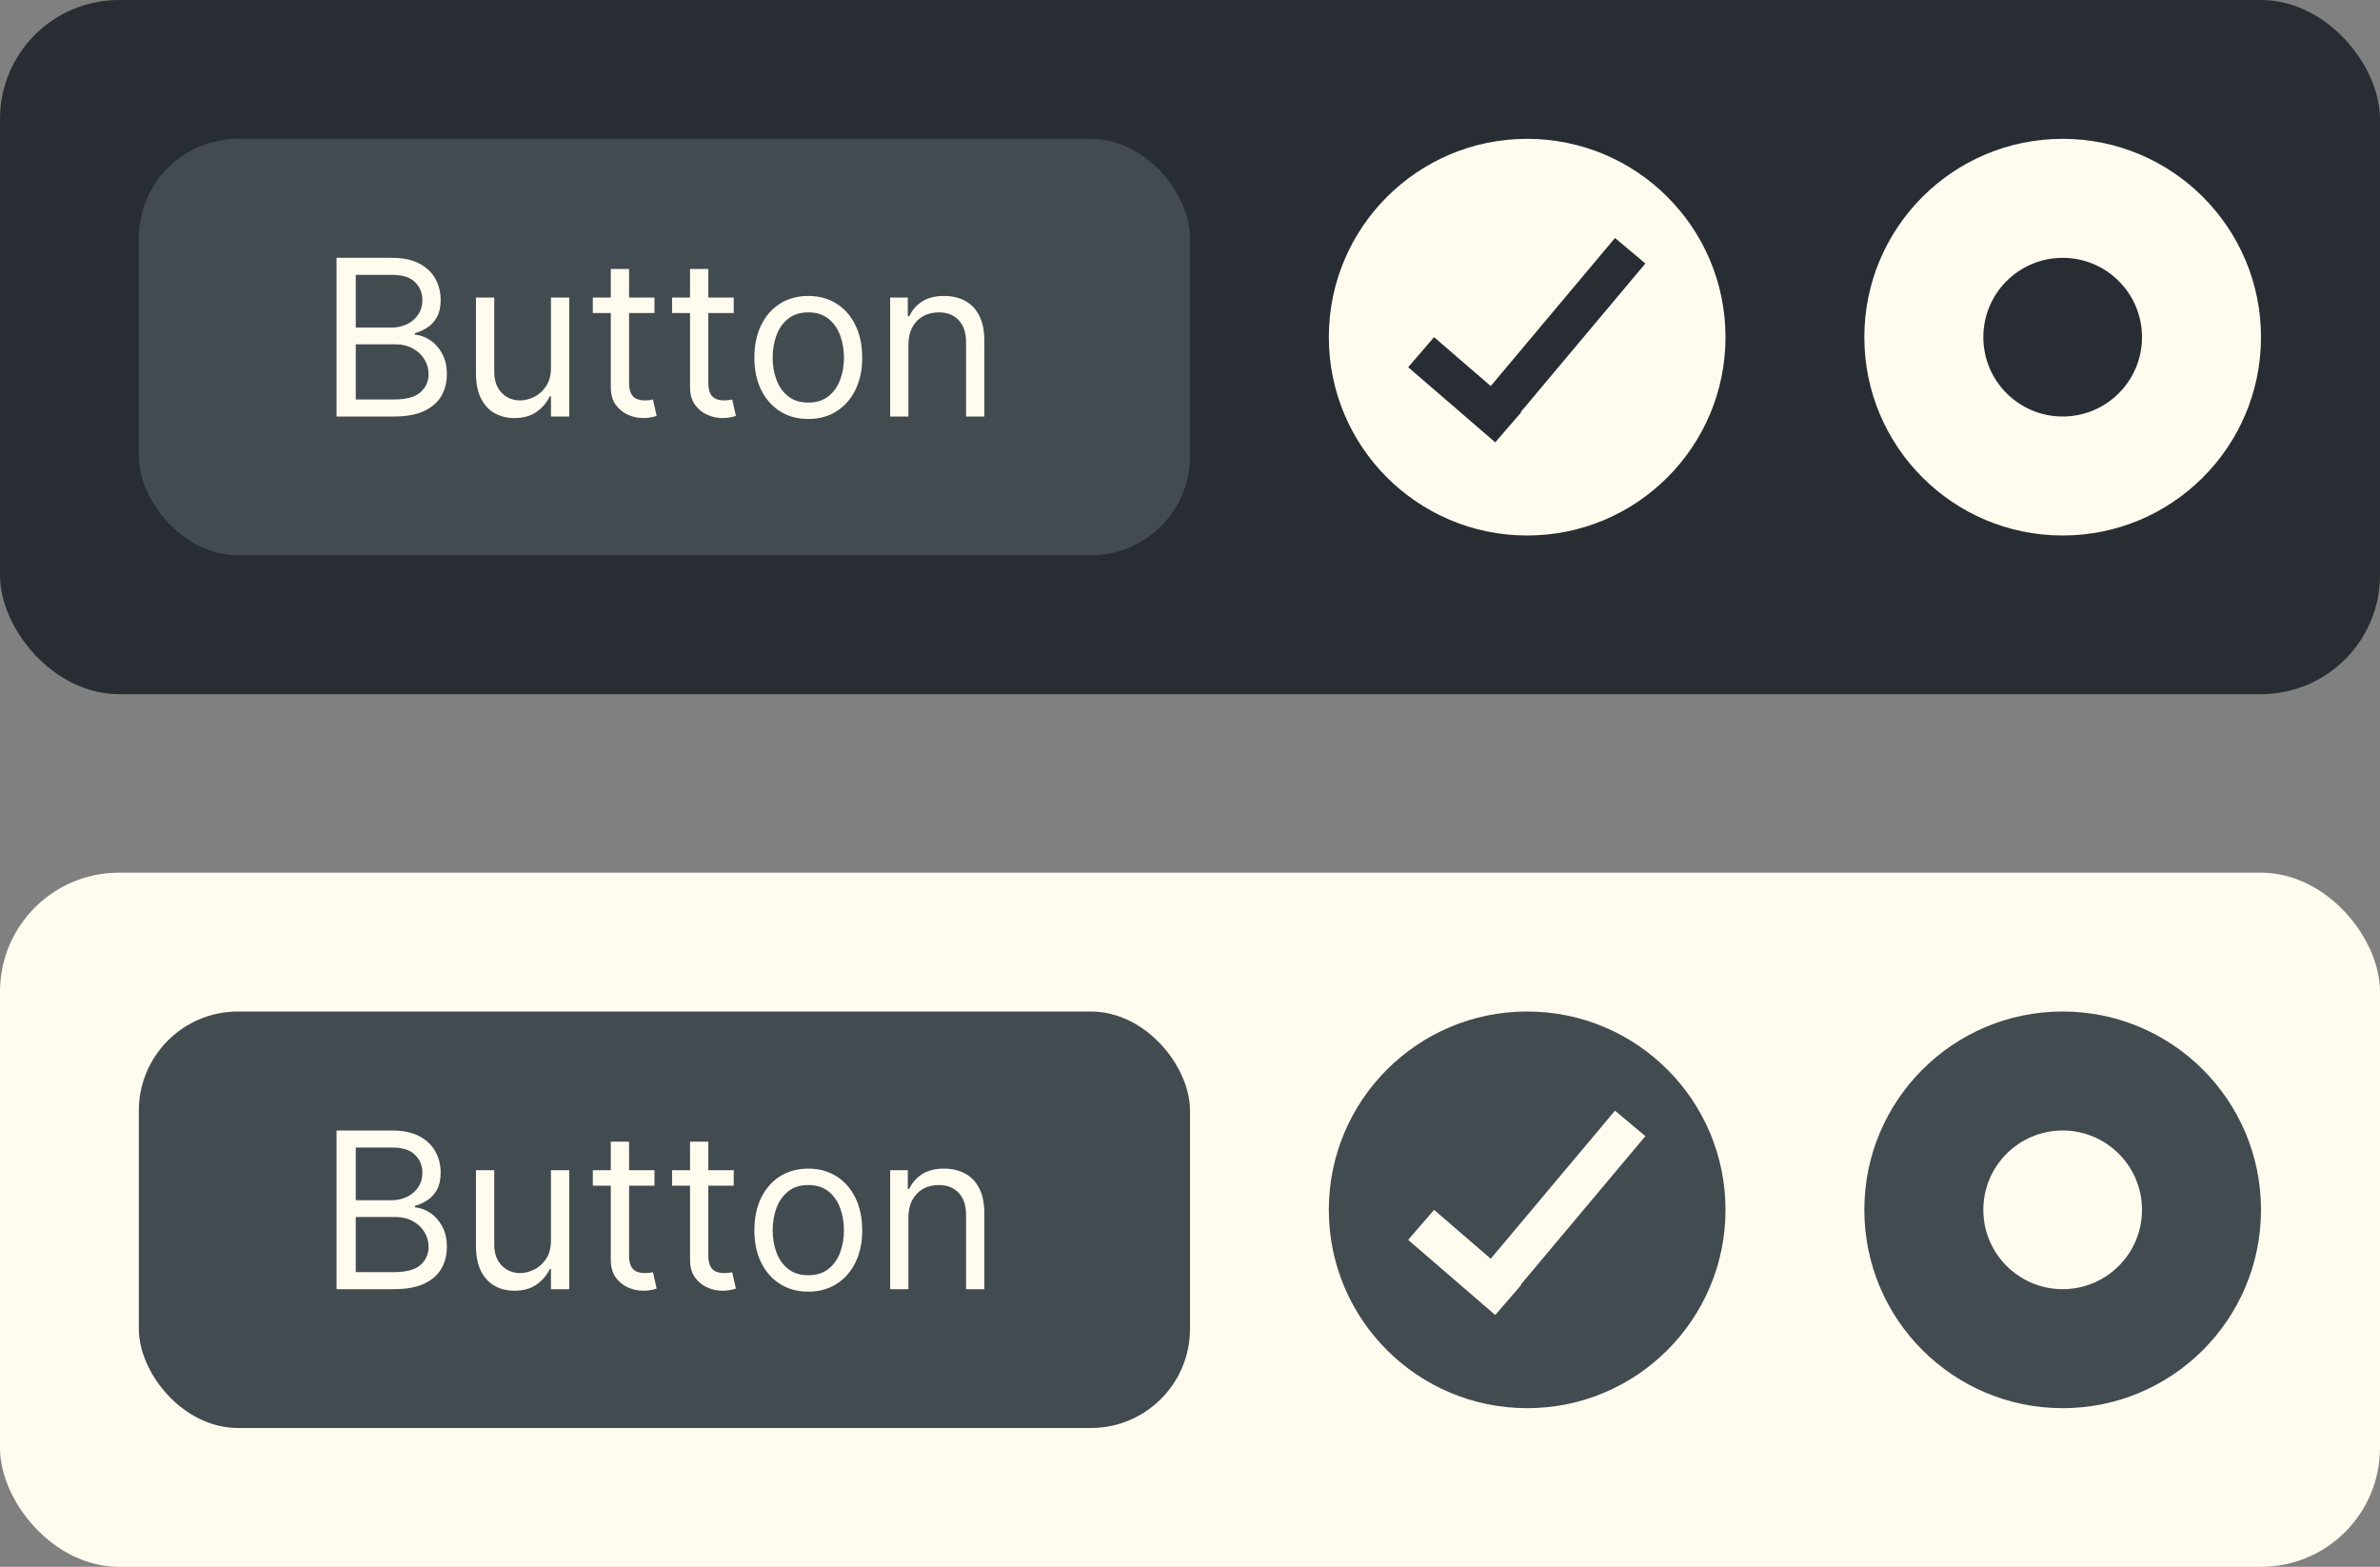 <svg width="120" height="79" viewBox="0 0 120 79" fill="none" xmlns="http://www.w3.org/2000/svg">
<rect x="0" y="0" width="120" height="79" fill="#808080" stroke="none"/>
<rect y="44" width="120" height="35" rx="6" fill="#FFFBEF"/>
<rect x="7" y="51" width="53" height="21" rx="5" fill="#414B50"/>
<path d="M16.969 65V57H19.766C20.323 57 20.783 57.096 21.145 57.289C21.506 57.479 21.776 57.736 21.953 58.059C22.13 58.379 22.219 58.734 22.219 59.125C22.219 59.469 22.158 59.753 22.035 59.977C21.915 60.2 21.756 60.378 21.559 60.508C21.363 60.638 21.151 60.734 20.922 60.797V60.875C21.167 60.891 21.413 60.977 21.66 61.133C21.908 61.289 22.115 61.513 22.281 61.805C22.448 62.096 22.531 62.453 22.531 62.875C22.531 63.276 22.44 63.637 22.258 63.957C22.076 64.277 21.788 64.531 21.395 64.719C21.001 64.906 20.49 65 19.859 65H16.969ZM17.938 64.141H19.859C20.492 64.141 20.941 64.018 21.207 63.773C21.475 63.526 21.609 63.227 21.609 62.875C21.609 62.604 21.54 62.354 21.402 62.125C21.264 61.893 21.068 61.708 20.812 61.57C20.557 61.43 20.255 61.359 19.906 61.359H17.938V64.141ZM17.938 60.516H19.734C20.026 60.516 20.289 60.458 20.523 60.344C20.76 60.229 20.948 60.068 21.086 59.859C21.227 59.651 21.297 59.406 21.297 59.125C21.297 58.773 21.174 58.475 20.93 58.23C20.685 57.983 20.297 57.859 19.766 57.859H17.938V60.516ZM27.779 62.547V59H28.701V65H27.779V63.984H27.717C27.576 64.289 27.357 64.548 27.061 64.762C26.764 64.973 26.389 65.078 25.936 65.078C25.561 65.078 25.227 64.996 24.936 64.832C24.644 64.665 24.415 64.415 24.248 64.082C24.081 63.746 23.998 63.323 23.998 62.812V59H24.92V62.75C24.92 63.188 25.042 63.536 25.287 63.797C25.535 64.057 25.85 64.188 26.232 64.188C26.462 64.188 26.695 64.129 26.932 64.012C27.171 63.895 27.372 63.715 27.533 63.473C27.697 63.23 27.779 62.922 27.779 62.547ZM32.999 59V59.781H29.89V59H32.999ZM30.796 57.562H31.718V63.281C31.718 63.542 31.756 63.737 31.831 63.867C31.909 63.995 32.008 64.081 32.128 64.125C32.25 64.167 32.379 64.188 32.515 64.188C32.616 64.188 32.7 64.182 32.765 64.172C32.83 64.159 32.882 64.148 32.921 64.141L33.108 64.969C33.046 64.992 32.959 65.016 32.847 65.039C32.735 65.065 32.593 65.078 32.421 65.078C32.16 65.078 31.905 65.022 31.655 64.91C31.408 64.798 31.202 64.628 31.038 64.398C30.877 64.169 30.796 63.88 30.796 63.531V57.562ZM36.995 59V59.781H33.886V59H36.995ZM34.792 57.562H35.714V63.281C35.714 63.542 35.752 63.737 35.827 63.867C35.905 63.995 36.004 64.081 36.124 64.125C36.246 64.167 36.375 64.188 36.511 64.188C36.612 64.188 36.696 64.182 36.761 64.172C36.826 64.159 36.878 64.148 36.917 64.141L37.105 64.969C37.042 64.992 36.955 65.016 36.843 65.039C36.731 65.065 36.589 65.078 36.417 65.078C36.157 65.078 35.901 65.022 35.651 64.91C35.404 64.798 35.198 64.628 35.034 64.398C34.873 64.169 34.792 63.88 34.792 63.531V57.562ZM40.755 65.125C40.213 65.125 39.738 64.996 39.329 64.738C38.923 64.481 38.605 64.12 38.376 63.656C38.149 63.193 38.036 62.651 38.036 62.031C38.036 61.406 38.149 60.861 38.376 60.395C38.605 59.928 38.923 59.566 39.329 59.309C39.738 59.051 40.213 58.922 40.755 58.922C41.297 58.922 41.77 59.051 42.177 59.309C42.586 59.566 42.903 59.928 43.13 60.395C43.359 60.861 43.474 61.406 43.474 62.031C43.474 62.651 43.359 63.193 43.13 63.656C42.903 64.12 42.586 64.481 42.177 64.738C41.77 64.996 41.297 65.125 40.755 65.125ZM40.755 64.297C41.166 64.297 41.505 64.191 41.77 63.98C42.036 63.77 42.233 63.492 42.36 63.148C42.488 62.805 42.552 62.432 42.552 62.031C42.552 61.63 42.488 61.257 42.36 60.91C42.233 60.564 42.036 60.284 41.77 60.07C41.505 59.857 41.166 59.75 40.755 59.75C40.343 59.75 40.005 59.857 39.739 60.07C39.474 60.284 39.277 60.564 39.149 60.91C39.022 61.257 38.958 61.63 38.958 62.031C38.958 62.432 39.022 62.805 39.149 63.148C39.277 63.492 39.474 63.77 39.739 63.98C40.005 64.191 40.343 64.297 40.755 64.297ZM45.803 61.391V65H44.881V59H45.772V59.938H45.85C45.99 59.633 46.204 59.388 46.49 59.203C46.777 59.016 47.147 58.922 47.6 58.922C48.006 58.922 48.361 59.005 48.666 59.172C48.971 59.336 49.208 59.586 49.377 59.922C49.546 60.255 49.631 60.677 49.631 61.188V65H48.709V61.25C48.709 60.779 48.587 60.411 48.342 60.148C48.097 59.883 47.761 59.75 47.334 59.75C47.04 59.75 46.777 59.814 46.545 59.941C46.316 60.069 46.135 60.255 46.002 60.5C45.869 60.745 45.803 61.042 45.803 61.391Z" fill="#FFFBEF"/>
<circle cx="77" cy="61" r="10" fill="#414B50"/>
<circle cx="104" cy="61" r="10" fill="#414B50"/>
<circle cx="104" cy="61" r="4" fill="#FFFBEF"/>
<rect x="75" y="63.66" width="10" height="2" transform="rotate(-50 75 63.66)" fill="#FFFBEF"/>
<rect x="72.306" y="61" width="5.8" height="2" transform="rotate(40.788 72.306 61)" fill="#FFFBEF"/>
<rect width="120" height="35" rx="6" fill="#272D33"/>
<rect x="7" y="7" width="53" height="21" rx="5" fill="#414B50"/>
<path d="M16.969 21V13H19.766C20.323 13 20.783 13.096 21.145 13.289C21.506 13.479 21.776 13.736 21.953 14.059C22.13 14.379 22.219 14.734 22.219 15.125C22.219 15.469 22.158 15.753 22.035 15.977C21.915 16.201 21.756 16.378 21.559 16.508C21.363 16.638 21.151 16.734 20.922 16.797V16.875C21.167 16.891 21.413 16.977 21.66 17.133C21.908 17.289 22.115 17.513 22.281 17.805C22.448 18.096 22.531 18.453 22.531 18.875C22.531 19.276 22.44 19.637 22.258 19.957C22.076 20.277 21.788 20.531 21.395 20.719C21.001 20.906 20.49 21 19.859 21H16.969ZM17.938 20.141H19.859C20.492 20.141 20.941 20.018 21.207 19.773C21.475 19.526 21.609 19.227 21.609 18.875C21.609 18.604 21.54 18.354 21.402 18.125C21.264 17.893 21.068 17.708 20.812 17.57C20.557 17.43 20.255 17.359 19.906 17.359H17.938V20.141ZM17.938 16.516H19.734C20.026 16.516 20.289 16.458 20.523 16.344C20.76 16.229 20.948 16.068 21.086 15.859C21.227 15.651 21.297 15.406 21.297 15.125C21.297 14.773 21.174 14.475 20.93 14.23C20.685 13.983 20.297 13.859 19.766 13.859H17.938V16.516ZM27.779 18.547V15H28.701V21H27.779V19.984H27.717C27.576 20.289 27.357 20.548 27.061 20.762C26.764 20.973 26.389 21.078 25.936 21.078C25.561 21.078 25.227 20.996 24.936 20.832C24.644 20.665 24.415 20.415 24.248 20.082C24.081 19.746 23.998 19.323 23.998 18.812V15H24.92V18.75C24.92 19.188 25.042 19.537 25.287 19.797C25.535 20.057 25.85 20.188 26.232 20.188C26.462 20.188 26.695 20.129 26.932 20.012C27.171 19.895 27.372 19.715 27.533 19.473C27.697 19.23 27.779 18.922 27.779 18.547ZM32.999 15V15.781H29.89V15H32.999ZM30.796 13.562H31.718V19.281C31.718 19.542 31.756 19.737 31.831 19.867C31.909 19.995 32.008 20.081 32.128 20.125C32.25 20.167 32.379 20.188 32.515 20.188C32.616 20.188 32.7 20.182 32.765 20.172C32.83 20.159 32.882 20.148 32.921 20.141L33.108 20.969C33.046 20.992 32.959 21.016 32.847 21.039C32.735 21.065 32.593 21.078 32.421 21.078C32.16 21.078 31.905 21.022 31.655 20.91C31.408 20.798 31.202 20.628 31.038 20.398C30.877 20.169 30.796 19.88 30.796 19.531V13.562ZM36.995 15V15.781H33.886V15H36.995ZM34.792 13.562H35.714V19.281C35.714 19.542 35.752 19.737 35.827 19.867C35.905 19.995 36.004 20.081 36.124 20.125C36.246 20.167 36.375 20.188 36.511 20.188C36.612 20.188 36.696 20.182 36.761 20.172C36.826 20.159 36.878 20.148 36.917 20.141L37.105 20.969C37.042 20.992 36.955 21.016 36.843 21.039C36.731 21.065 36.589 21.078 36.417 21.078C36.157 21.078 35.901 21.022 35.651 20.91C35.404 20.798 35.198 20.628 35.034 20.398C34.873 20.169 34.792 19.88 34.792 19.531V13.562ZM40.755 21.125C40.213 21.125 39.738 20.996 39.329 20.738C38.923 20.48 38.605 20.12 38.376 19.656C38.149 19.193 38.036 18.651 38.036 18.031C38.036 17.406 38.149 16.861 38.376 16.395C38.605 15.928 38.923 15.566 39.329 15.309C39.738 15.051 40.213 14.922 40.755 14.922C41.297 14.922 41.77 15.051 42.177 15.309C42.586 15.566 42.903 15.928 43.13 16.395C43.359 16.861 43.474 17.406 43.474 18.031C43.474 18.651 43.359 19.193 43.13 19.656C42.903 20.12 42.586 20.48 42.177 20.738C41.77 20.996 41.297 21.125 40.755 21.125ZM40.755 20.297C41.166 20.297 41.505 20.191 41.77 19.98C42.036 19.77 42.233 19.492 42.36 19.148C42.488 18.805 42.552 18.432 42.552 18.031C42.552 17.63 42.488 17.256 42.36 16.91C42.233 16.564 42.036 16.284 41.77 16.07C41.505 15.857 41.166 15.75 40.755 15.75C40.343 15.75 40.005 15.857 39.739 16.07C39.474 16.284 39.277 16.564 39.149 16.91C39.022 17.256 38.958 17.63 38.958 18.031C38.958 18.432 39.022 18.805 39.149 19.148C39.277 19.492 39.474 19.77 39.739 19.98C40.005 20.191 40.343 20.297 40.755 20.297ZM45.803 17.391V21H44.881V15H45.772V15.938H45.85C45.99 15.633 46.204 15.388 46.49 15.203C46.777 15.016 47.147 14.922 47.6 14.922C48.006 14.922 48.361 15.005 48.666 15.172C48.971 15.336 49.208 15.586 49.377 15.922C49.546 16.255 49.631 16.677 49.631 17.188V21H48.709V17.25C48.709 16.779 48.587 16.412 48.342 16.148C48.097 15.883 47.761 15.75 47.334 15.75C47.04 15.75 46.777 15.814 46.545 15.941C46.316 16.069 46.135 16.255 46.002 16.5C45.869 16.745 45.803 17.042 45.803 17.391Z" fill="#FFFBEF"/>
<circle cx="77" cy="17" r="10" fill="#FFFBEF"/>
<circle cx="104" cy="17" r="10" fill="#FFFBEF"/>
<circle cx="104" cy="17" r="4" fill="#272D33"/>
<rect x="75" y="19.66" width="10" height="2" transform="rotate(-50 75 19.66)" fill="#272D33"/>
<rect x="72.306" y="17" width="5.8" height="2" transform="rotate(40.788 72.306 17)" fill="#272D33"/>
</svg>
